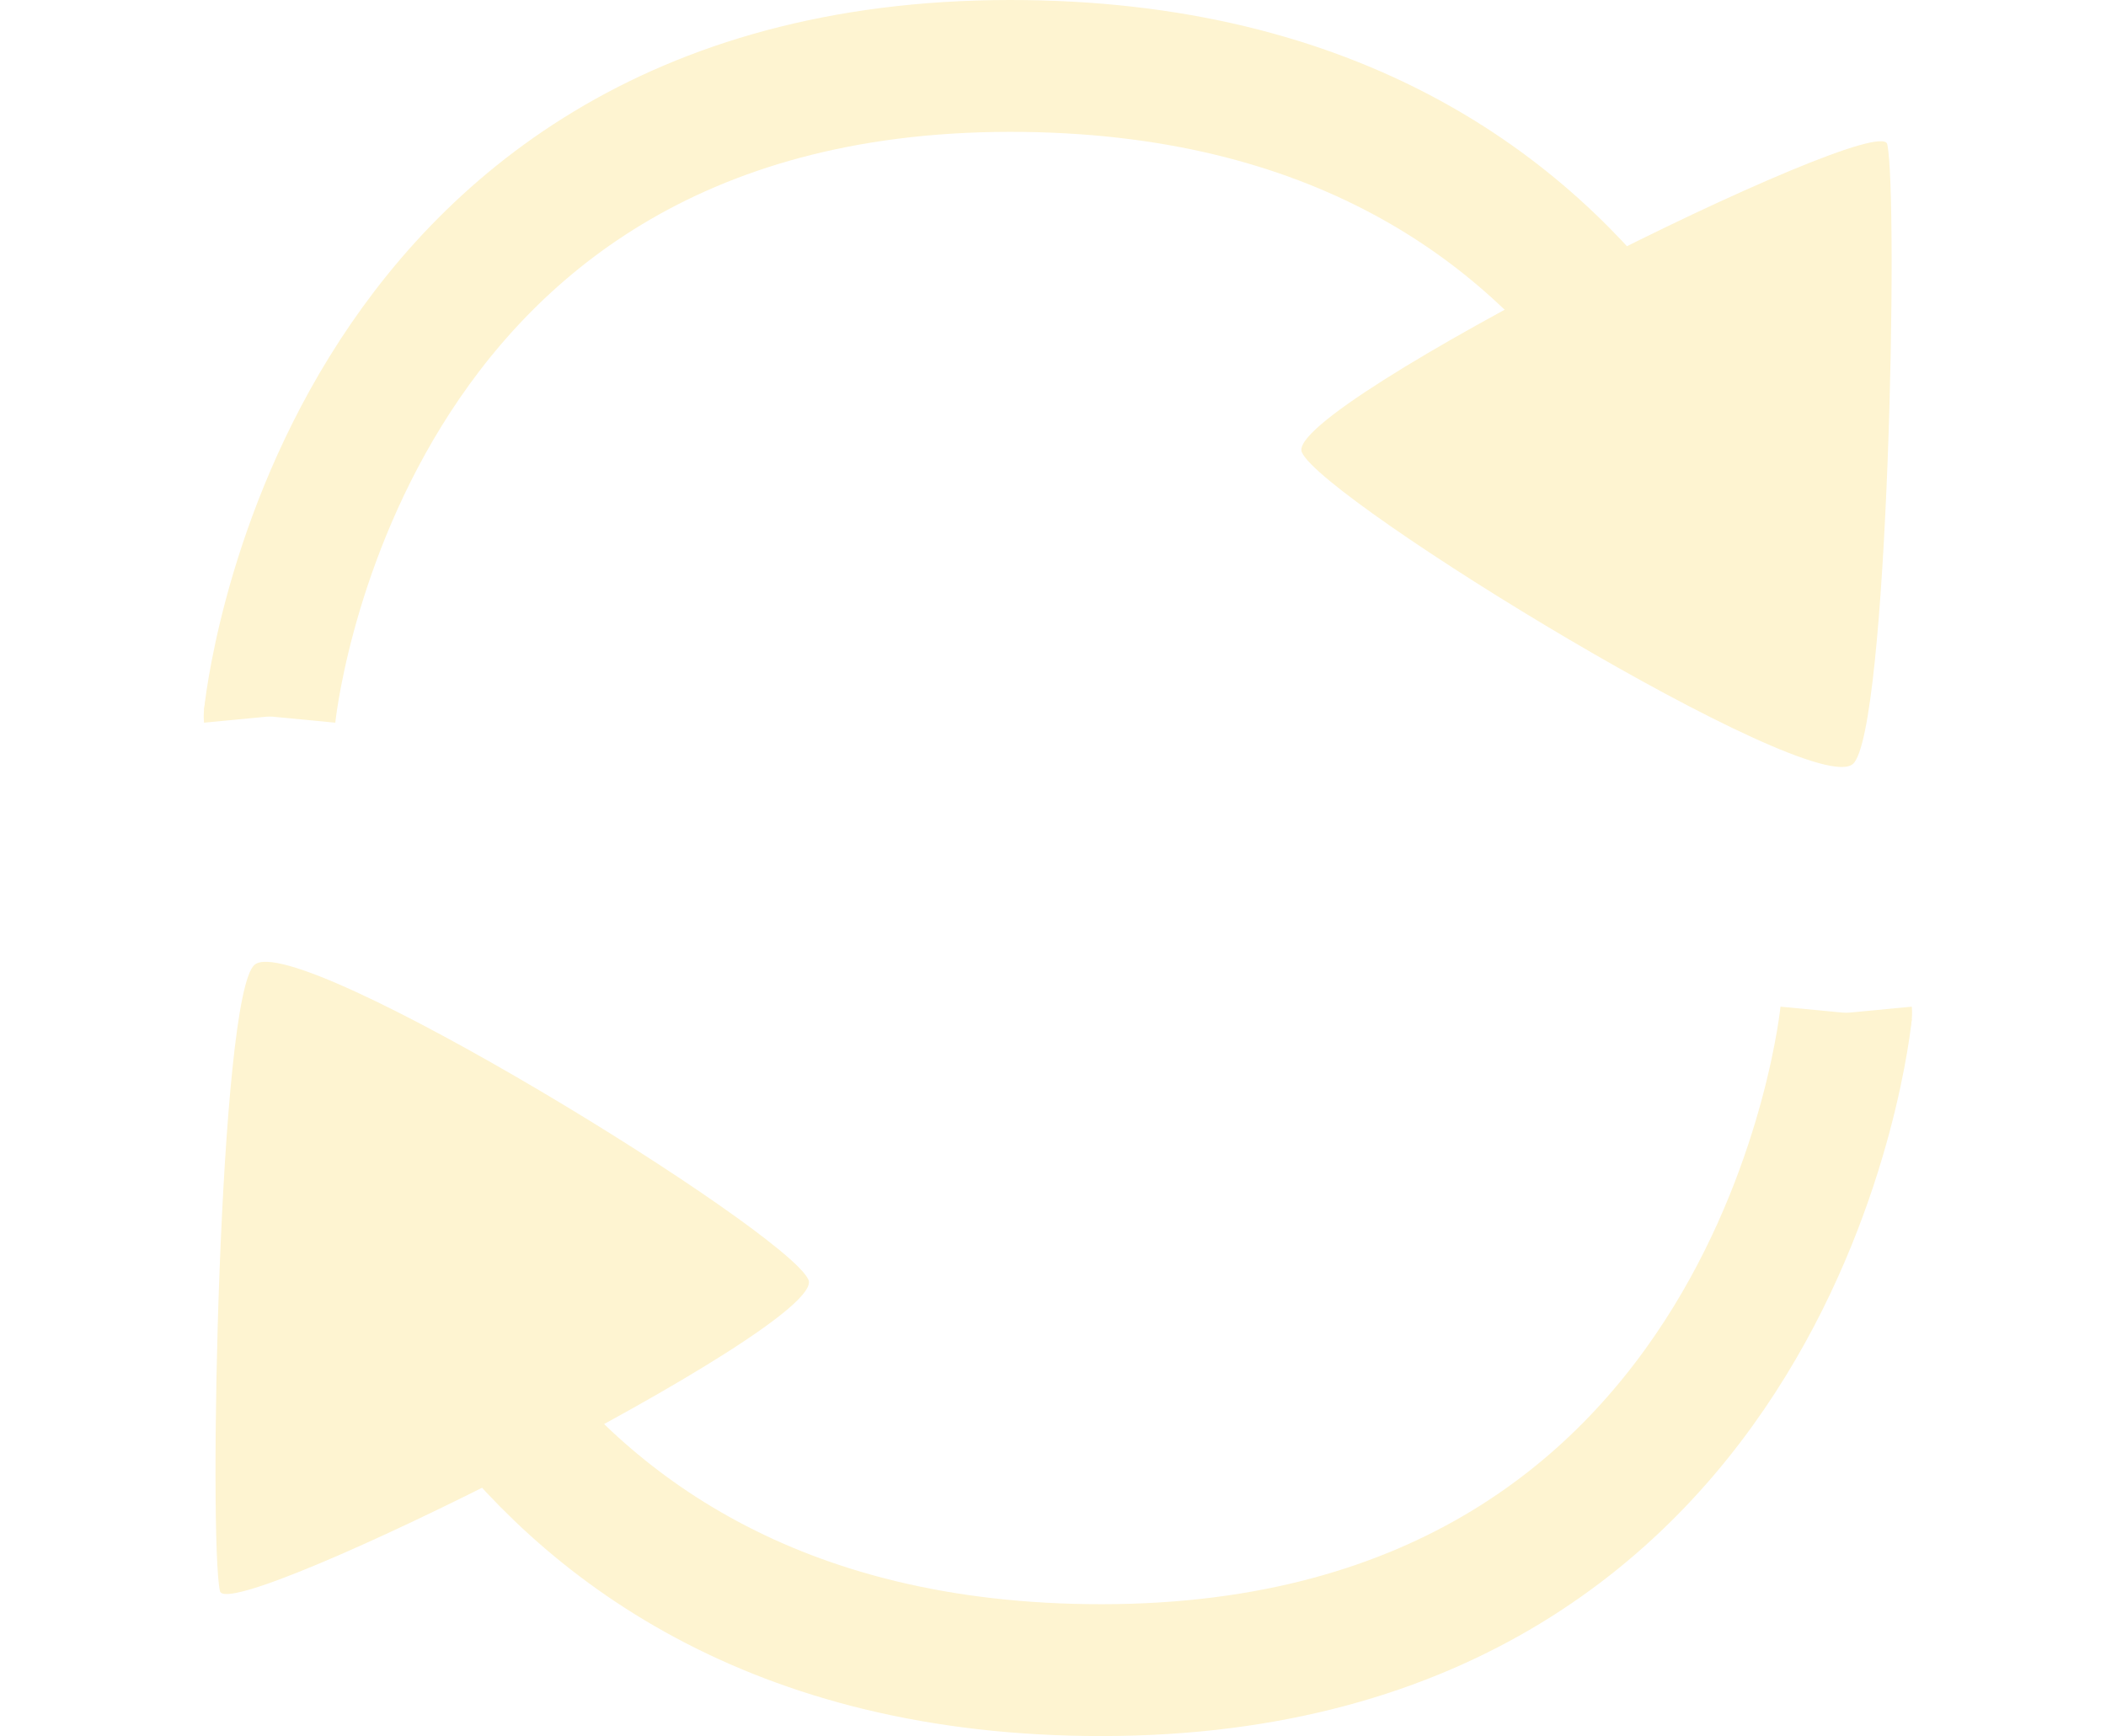 <svg xmlns="http://www.w3.org/2000/svg" viewBox="0 -1.5 47.912 39.5" fill="none">
  <path d="M6.135 14.8S7.552.013 22.969 0c14.913-.012 17.034 13.074 17.089 13.164" class="fills"/>
  <g class="strokes">
    <g class="stroke-shape">
      <defs>
        <marker refX="3" fill-opacity="1" orient="auto-start-reverse" id="a" viewBox="0 0 6 6" fill="#fef4d1" refY="3" markerWidth="6" markerHeight="6">
          <path d="M3 2.5a.5.5 0 0 1 0 1"/>
        </marker>
      </defs>
      <path d="M6.135 14.8S7.552.013 22.969 0c14.913-.012 17.034 13.074 17.089 13.164" stroke-width="3" stroke="#fef4d1" marker-start="url(#a)"/>
    </g>
  </g>
  <path d="M42.152 15.884c-.955.814-12.063-5.996-12.535-7.095C29.171 7.751 42.755.972 42.935 1.78c.258 1.154.025 13.415-.783 14.104Z" fill="#fef4d1" class="fills"/>
  <path d="M42 21.547S40.575 36.487 25.076 36.5c-14.993.012-17.125-13.209-17.18-13.3" class="fills"/>
  <g class="strokes">
    <g class="stroke-shape">
      <defs>
        <marker refX="3" fill-opacity="1" orient="auto-start-reverse" id="b" viewBox="0 0 6 6" fill="#fef4d1" refY="3" markerWidth="6" markerHeight="6">
          <path d="M3 2.5a.5.5 0 0 1 0 1"/>
        </marker>
      </defs>
      <path d="M42 21.547S40.575 36.487 25.076 36.5c-14.993.012-17.125-13.209-17.18-13.3" stroke-width="3" stroke="#fef4d1" marker-start="url(#b)"/>
    </g>
  </g>
  <path d="M5.791 20.452c.96-.823 12.127 6.058 12.602 7.168.448 1.049-13.208 7.898-13.389 7.081-.26-1.166-.025-13.553.787-14.249Z" fill="#fef4d1" class="fills"/>
</svg>
